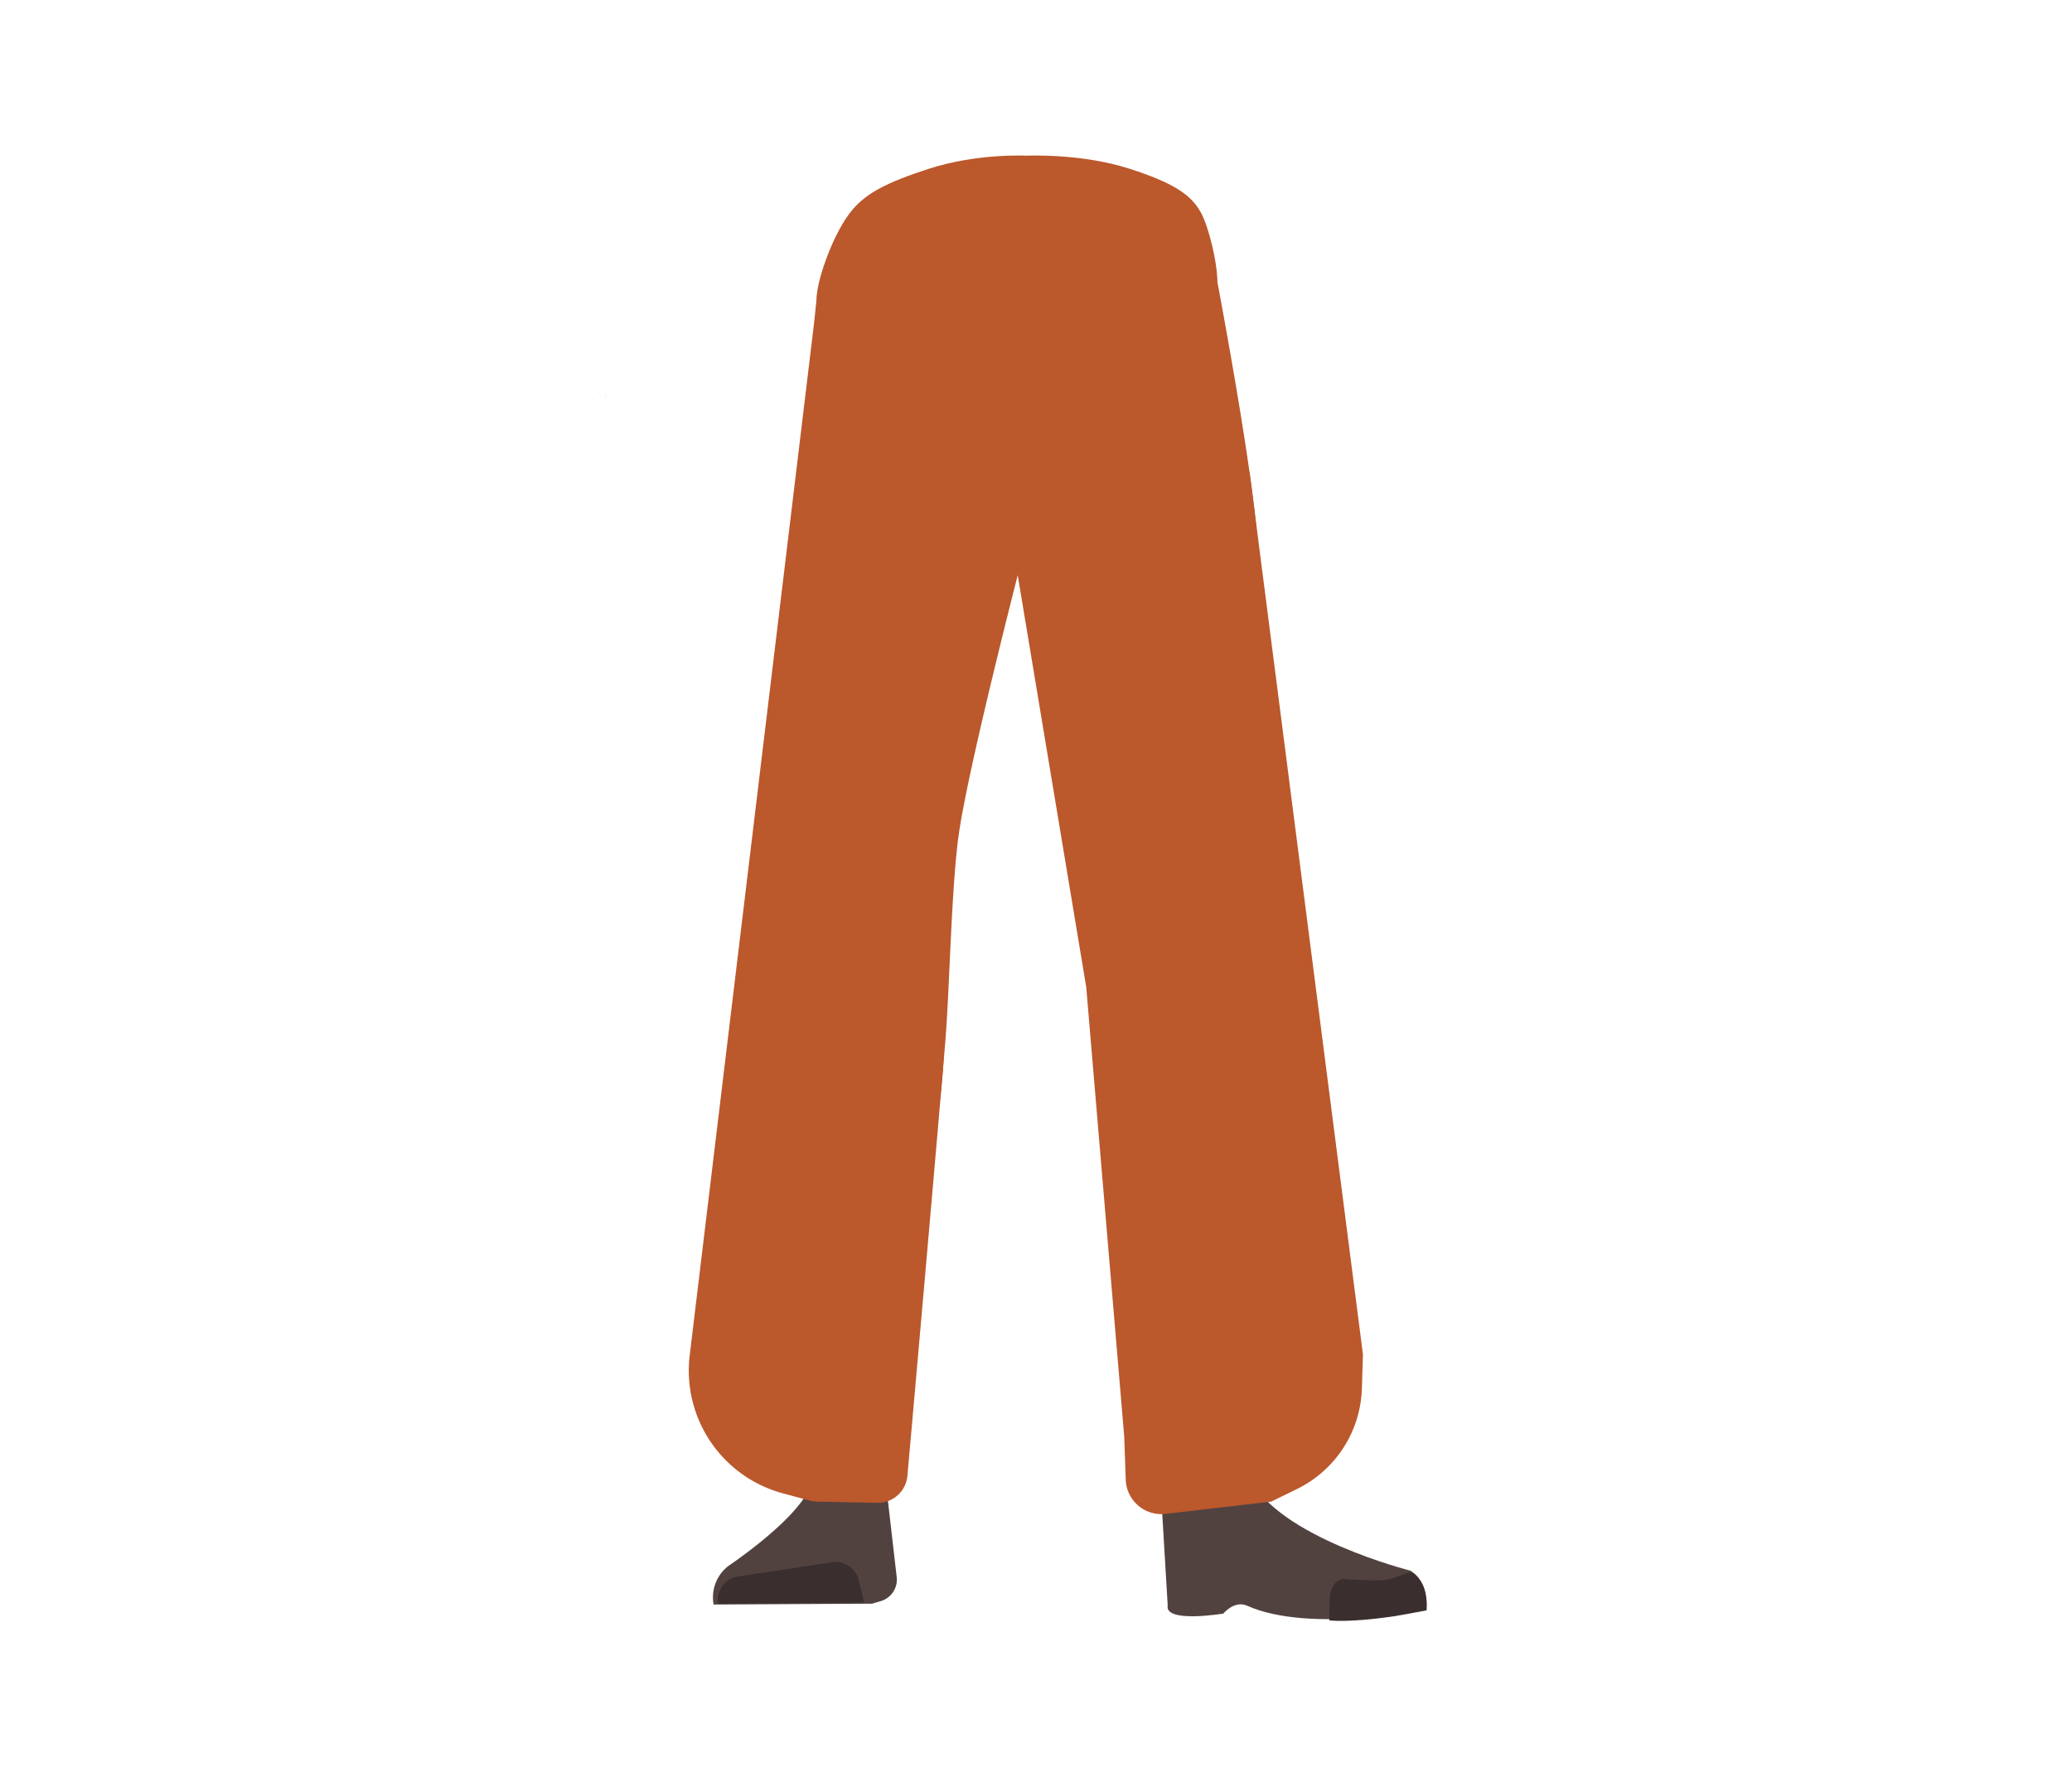<svg xmlns="http://www.w3.org/2000/svg" viewBox="0 0 788 679.58"><defs><style>.cls-1{fill:#bb582c;}.cls-2{fill:#514240;}.cls-3{fill:#3a2e2e;}.cls-4{fill:#a27636;}.cls-5{fill:#a45f5e;}</style></defs><g id="Calque_7" data-name="Calque 7"><polygon points="230.22 150.89 230.32 150.85 230.22 150.8 230.22 150.89"/><polygon points="230.32 150.85 230.42 150.89 230.42 150.8 230.32 150.85"/><polygon points="230.22 150.89 230.32 150.85 230.22 150.8 230.22 150.89"/><polygon points="230.32 150.85 230.42 150.89 230.42 150.8 230.32 150.85"/><polygon points="225.57 152.26 225.67 152.22 225.57 152.17 225.57 152.26"/><polygon points="225.67 152.22 225.77 152.26 225.77 152.17 225.67 152.22"/><polygon points="225.57 152.26 225.67 152.22 225.57 152.17 225.57 152.26"/><polygon points="225.67 152.22 225.77 152.26 225.77 152.17 225.67 152.22"/><path class="cls-1" d="M307.91,321.4a26.83,26.83,0,0,0,25.44,24.44h0a26.83,26.83,0,0,0,27.34-20.34s18.85-88.82,20.95-120.84c.5-7.58-.82-30.36-.82-30.36l-3.28-53.07s-3-25.06-29.27-29C318,87.7,316.54,104,316.54,104s-14.9,78.9-16,105.5C299.47,234,307.91,321.4,307.91,321.4Z"/><path class="cls-1" d="M332.1,304.1c-13.93-.19-22.33,6.71-24.88,18.16,0,0-7.1,55.36-8.3,77-1.93,34.69,2.48,101.61,7.19,136,1,7.53,3,30.27,3,30.27A13.13,13.13,0,0,0,322.3,577.4h0a13.13,13.13,0,0,0,12.9-11.81s2.23-26.14,3.49-34.79c4.58-31.35,18-93.52,20-125.14,1.21-19-.45-77.52-.45-77.52-.79-19.22-14.25-23.46-26.17-24Z"/><path class="cls-2" d="M321.61,557.52h0a16,16,0,0,0-14.12,9.17h0c-5.85,12.34-30.55,28.87-30.55,28.87a15.1,15.1,0,0,0-5.55,14.62h0l60.27-.32,3.38-1a8.53,8.53,0,0,0,6-9l-3.46-30A16,16,0,0,0,321.61,557.52Z"/><path class="cls-3" d="M273.12,609.88h0a9,9,0,0,1,7.52-10.36l35.84-5.41a9,9,0,0,1,10.08,6.77l2.06,8.5Z"/><path class="cls-1" d="M429.67,64.2c16.15,5.22,23.2,9.63,27,16.56,3.11,5.62,6,18.48,6.27,24.9.54,15.07-7.77,52.94-21.93,65.58-14.4,12.86-84.79,12.86-99.2,0-14.15-12.64-31.73-43.46-31.19-58.53.23-6.41,6.33-24.59,13.76-33.18,5.19-6,12.66-10.11,28.82-15.33,18.49-6,37.29-5,37.29-5S411.18,58.22,429.67,64.2Z"/><path class="cls-1" d="M471,321.4a26.84,26.84,0,0,1-25.45,24.44h0a26.84,26.84,0,0,1-27.34-20.34s-18.85-88.82-20.94-120.84c-.52-7.91,4.1-83.43,4.1-83.43s-2.83-22.42,29.27-29C459.25,86.37,462.37,104,462.37,104s14.9,77.9,16,104.5C479.44,233,471,321.4,471,321.4Z"/><path class="cls-4" d="M447.91,304.1c12.43-.19,19.94,6.71,22.21,18.16,0,0,14.38,53.36,15.46,75,1.72,34.69-10.26,103.61-14.46,138-.92,7.53-2.67,30.27-2.67,30.27-.59,6.77-5.71,11.91-11.79,11.83h0c-6-.08-10.92-5.17-11.52-11.81,0,0-2-26.14-3.12-34.79-4.09-31.35-16.07-93.52-17.88-125.14-1.08-19,.4-77.52.4-77.52.71-19.22,12.73-23.46,23.37-24Z"/><path class="cls-5" d="M470.92,553.69c-1.21,34,40.05,38.37,40.05,38.37,4.42,3.46-67,21.83-66.62,17.79,0,0,1.46-52-1-65.2C441.56,535.37,471.63,533.72,470.92,553.69Z"/><path class="cls-2" d="M458.05,572.53c6.38-2.17,5.93-6.81,8.47-9.36,1.53-1.54,7.86-3.19,8.79-1.22,10.68,22.66,61.16,35.37,61.16,35.37,5.36,3.82,6.56,9.1,5.55,14.62h0s-43.77,9.37-67.77-1.32c-4.81-2.15-9,3-9,3s-22.42,3.73-21.16-3.06l-2.54-42.7C443.29,560.52,447.1,576.27,458.05,572.53Z"/><path class="cls-3" d="M542.54,612.39c.84-9-4.26-14.65-6-14.43-2.5.31-6.5,2.38-9,2.81-4,.69-15.95-.28-15.95-.28-3.07-.32-5.62,2.76-5.86,7.09l-.2,8.63s7.32,1,24.64-1.58C533.05,614.2,542.54,612.39,542.54,612.39Z"/><path class="cls-1" d="M321.75,102.62a11.27,11.27,0,0,0-11.09,10.09l-1.12,10.63L262.3,515.43a48.35,48.35,0,0,0,35.39,52.45L308,570.66a11.88,11.88,0,0,0,2.71.38l22.92.47a11.28,11.28,0,0,0,11.46-10.27c3-33.47,12.12-137.19,14.44-165.38,1.61-19.64,2.3-59.14,5.11-78.64,3.79-26.32,22.74-99.88,25.5-110.52a10.76,10.76,0,0,0,.36-2.64L392,113.44A11.27,11.27,0,0,0,380.62,102Z"/><path class="cls-1" d="M383.89,114l1.64,95.62L413.1,375.34l14.45,170.93.58,16.44a13.56,13.56,0,0,0,15.12,13l40.2-4.66,9.81-4.8A44.06,44.06,0,0,0,517.94,528l.4-12.93L475.21,179.51l-85.1-65.09Z"/></g></svg>